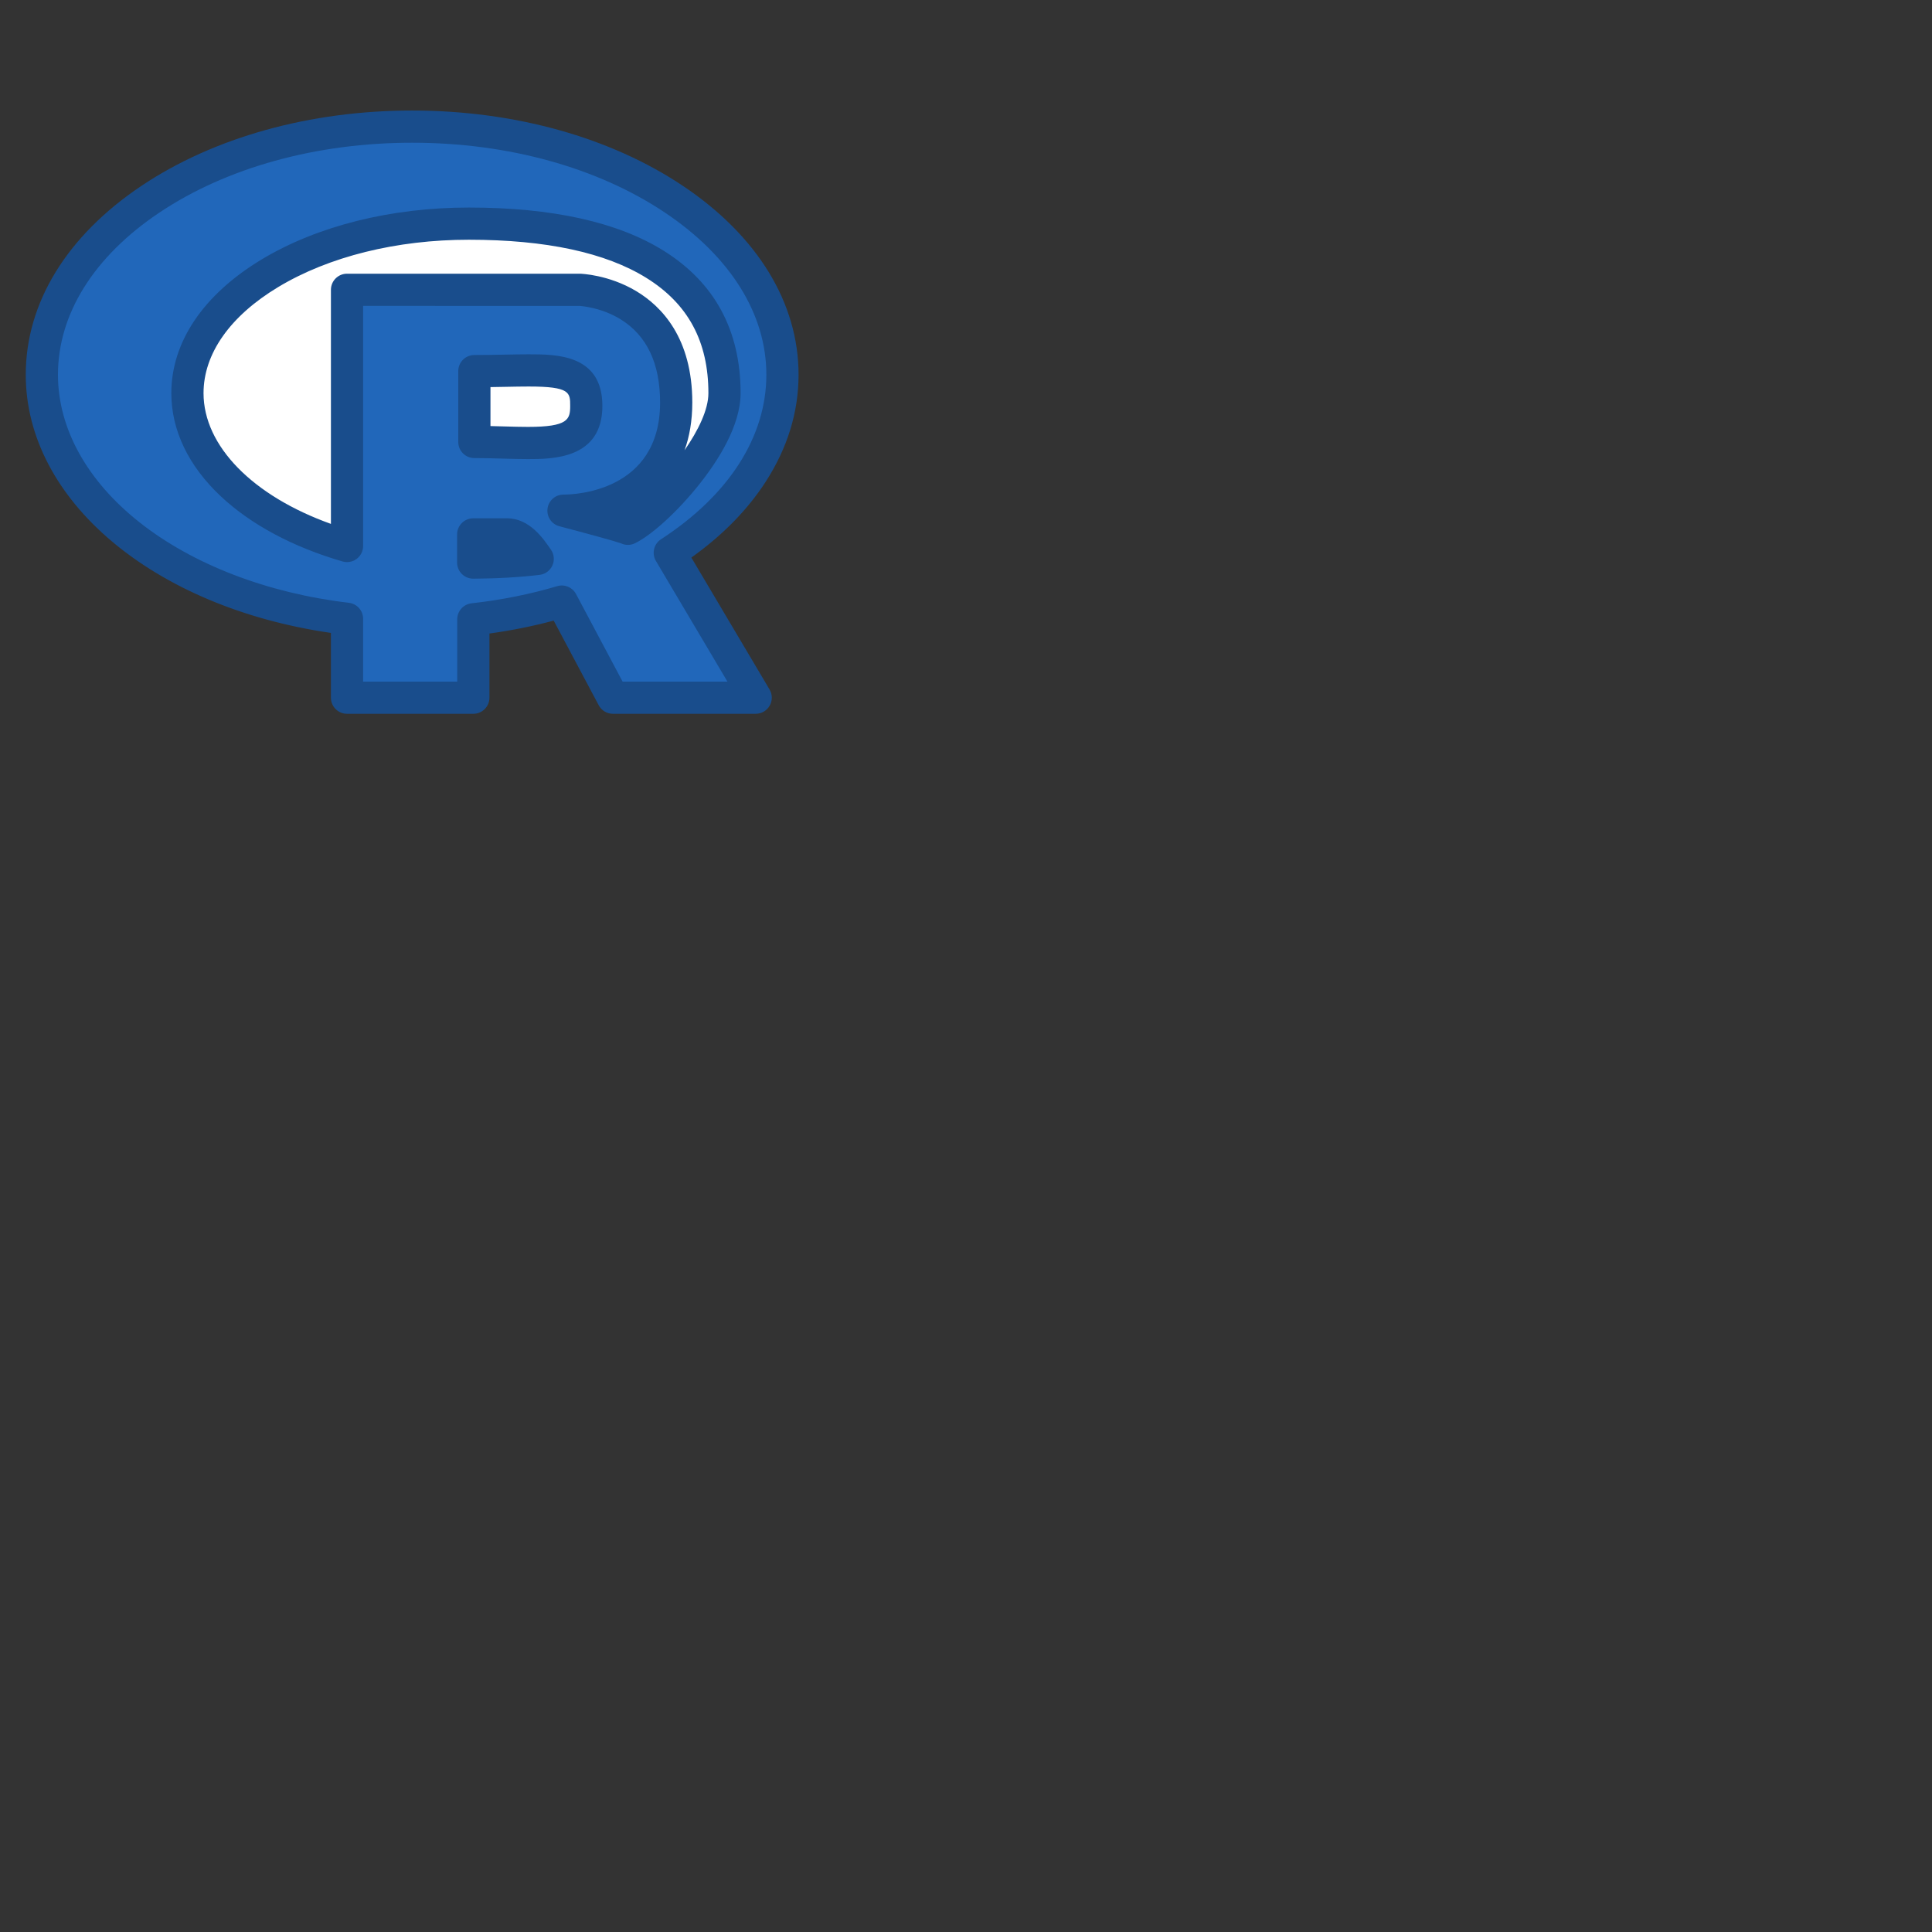 <?xml version="1.0" ?><!DOCTYPE svg  PUBLIC '-//W3C//DTD SVG 1.1//EN'  'http://www.w3.org/Graphics/SVG/1.1/DTD/svg11.dtd'><svg height="512px" style="enable-background:new 0 0 1200 1200;" version="1.1" viewBox="0 0 1200 1200" width="512px" xml:space="preserve" xmlns="http://www.w3.org/2000/svg" xmlns:xlink="http://www.w3.org/1999/xlink"><rect x="0" y="0" width="1200" height="1200" fill="#333333" stroke="none"/><g id="comp_x5F_285-r-project"><g><g><g><path d="M485.999,232.723c0-85.111-103.005-154.072-229.998-154.072c-126.994,0-230,68.961-230,154.072      c0,75.849,81.787,138.871,189.542,151.617v49.01h78.461v-48.693c19.238-2.138,37.687-5.858,54.945-11.006l31.749,59.699h88.675      l-53.362-90.022C459.159,315.301,485.999,276.109,485.999,232.723L485.999,232.723z" style="fill:#2167BA;"/><path d="M469.373,443.35h-88.675c-3.697,0-7.093-2.04-8.829-5.305l-27.96-52.574      c-12.844,3.449-26.206,6.135-39.905,8.019v39.86c0,5.522-4.478,10-10,10h-78.461c-5.523,0-10-4.478-10-10v-40.238      C95.177,377.165,16.001,310.673,16.001,232.723c0-44.602,25.503-86.246,71.813-117.262      c45.07-30.186,104.801-46.811,168.188-46.811s123.116,16.625,168.187,46.811c46.309,31.016,71.812,72.66,71.812,117.262      c0,23.163-6.869,45.534-20.415,66.491c-11.314,17.503-26.823,33.313-46.18,47.097l48.571,81.939      c1.832,3.092,1.865,6.928,0.086,10.05C476.283,441.422,472.966,443.35,469.373,443.35z M386.706,423.35h65.114l-44.412-74.923      c-2.734-4.614-1.343-10.564,3.155-13.486c42.196-27.407,65.436-63.71,65.436-102.218c0-37.717-22.353-73.459-62.941-100.644      c-41.813-28.005-97.59-43.428-157.057-43.428s-115.245,15.423-157.058,43.428c-40.588,27.185-62.942,62.927-62.942,100.644      c0,33.292,17.958,65.834,50.567,91.629c33.224,26.282,79.445,44.06,130.15,50.058c5.033,0.596,8.825,4.862,8.825,9.931v39.01      h58.461v-38.693c0-5.096,3.831-9.376,8.896-9.938c18.49-2.055,36.386-5.638,53.191-10.65c4.564-1.36,9.452,0.685,11.688,4.888      L386.706,423.35z" style="fill:#194D8C;"/></g><g><path d="M116.418,244.203c0-58.192,78.302-105.301,174.813-105.301      c96.513,0,158.769,32.224,158.769,105.301c0,30.952-43.159,76.012-60,84.24c-1.902-1.267-40-11.243-40-11.243s70,1.127,70-67.2      c0-68.327-60-70-60-70H215.543v159.132C156.875,322.11,116.418,286.007,116.418,244.203L116.418,244.203z" style="fill:#FFFFFF;"/><path d="M215.542,349.132c-0.932,0-1.87-0.13-2.786-0.396c-30.767-8.927-56.917-22.926-75.621-40.483      c-20.096-18.865-30.718-41.013-30.718-64.049c0-31.783,19.908-61.273,56.057-83.04c34.55-20.804,80.277-32.262,128.757-32.262      c51.663,0,92.326,9.002,120.859,26.756c31.79,19.78,47.909,49.571,47.909,88.545c0,20.213-14.067,42.087-25.868,56.878      c-13.239,16.595-29.21,31.201-39.742,36.347c-2.794,1.366-6.041,1.343-8.788-0.004c-3.381-1.238-21.82-6.277-38.135-10.55      c-4.895-1.282-8.061-6.018-7.374-11.03c0.686-5.013,4.962-8.742,10.068-8.643c6.168,0,59.839-1.604,59.839-57.201      c0-24.254-8.243-41.634-24.501-51.657c-11.998-7.396-24.443-8.272-25.719-8.343H225.543v149.132      c0,3.146-1.479,6.107-3.994,7.996C219.796,348.443,217.684,349.132,215.542,349.132z M291.231,148.902      c-44.896,0-86.959,10.439-118.44,29.396c-29.904,18.006-46.373,41.412-46.373,65.906c0,32.834,30.63,63.85,79.125,81.193V180      c0-5.523,4.477-10,10-10H360c0.093,0,0.186,0.001,0.278,0.004c0.72,0.02,17.805,0.608,34.85,10.789      C411.036,190.294,430,210.014,430,250c0,11.565-1.812,21.366-4.819,29.669C433.704,267.373,440,254.441,440,244.203      c0-32.046-12.585-55.455-38.475-71.564C376.211,156.888,339.103,148.902,291.231,148.902z" style="fill:#194D8C;"/></g><g><path d="M294.637,274.526v-44.021c45.762,0,69.516-5.383,69.516,21.614      C364.152,281.019,333.905,274.526,294.637,274.526L294.637,274.526z" style="fill:#FFFFFF;"/><path d="M327.925,285.15c-4.779,0-9.811-0.142-15.137-0.291c-5.838-0.163-11.875-0.333-18.151-0.333      c-5.522,0-10-4.478-10-10v-44.021c0-5.523,4.478-10,10-10c6.954,0,13.273-0.124,19.386-0.244c5.1-0.1,9.917-0.194,14.348-0.194      c17.123,0,45.782,0,45.782,32.052C374.152,285.15,342.93,285.15,327.925,285.15z M304.637,264.643      c2.963,0.063,5.861,0.145,8.713,0.225c5.182,0.146,10.076,0.283,14.575,0.283c25.01,0,26.228-4.708,26.228-13.03      c0-8.275,0-12.052-25.782-12.052c-4.234,0-8.957,0.092-13.956,0.19c-3.063,0.06-6.339,0.124-9.777,0.172V264.643z" style="fill:#194D8C;"/></g><g><path d="M293.924,331.928h21.06c8.552,0,14.965,9.262,19.002,15.199      c-12.747,1.507-26.127,2.218-40.062,2.299V331.928z" style="fill:#FFFFFF;"/><path d="M293.924,359.426c-2.642,0-5.176-1.045-7.051-2.908c-1.888-1.877-2.949-4.43-2.949-7.092v-17.498      c0-5.522,4.478-10,10-10h21.06c13.961,0,22.62,12.735,27.271,19.576c1.965,2.89,2.278,6.595,0.828,9.773s-4.454,5.37-7.924,5.78      c-12.742,1.507-26.211,2.281-41.177,2.368C293.963,359.426,293.943,359.426,293.924,359.426z" style="fill:#194D8C;"/></g></g></g></g><g id="Layer_1"/></svg>